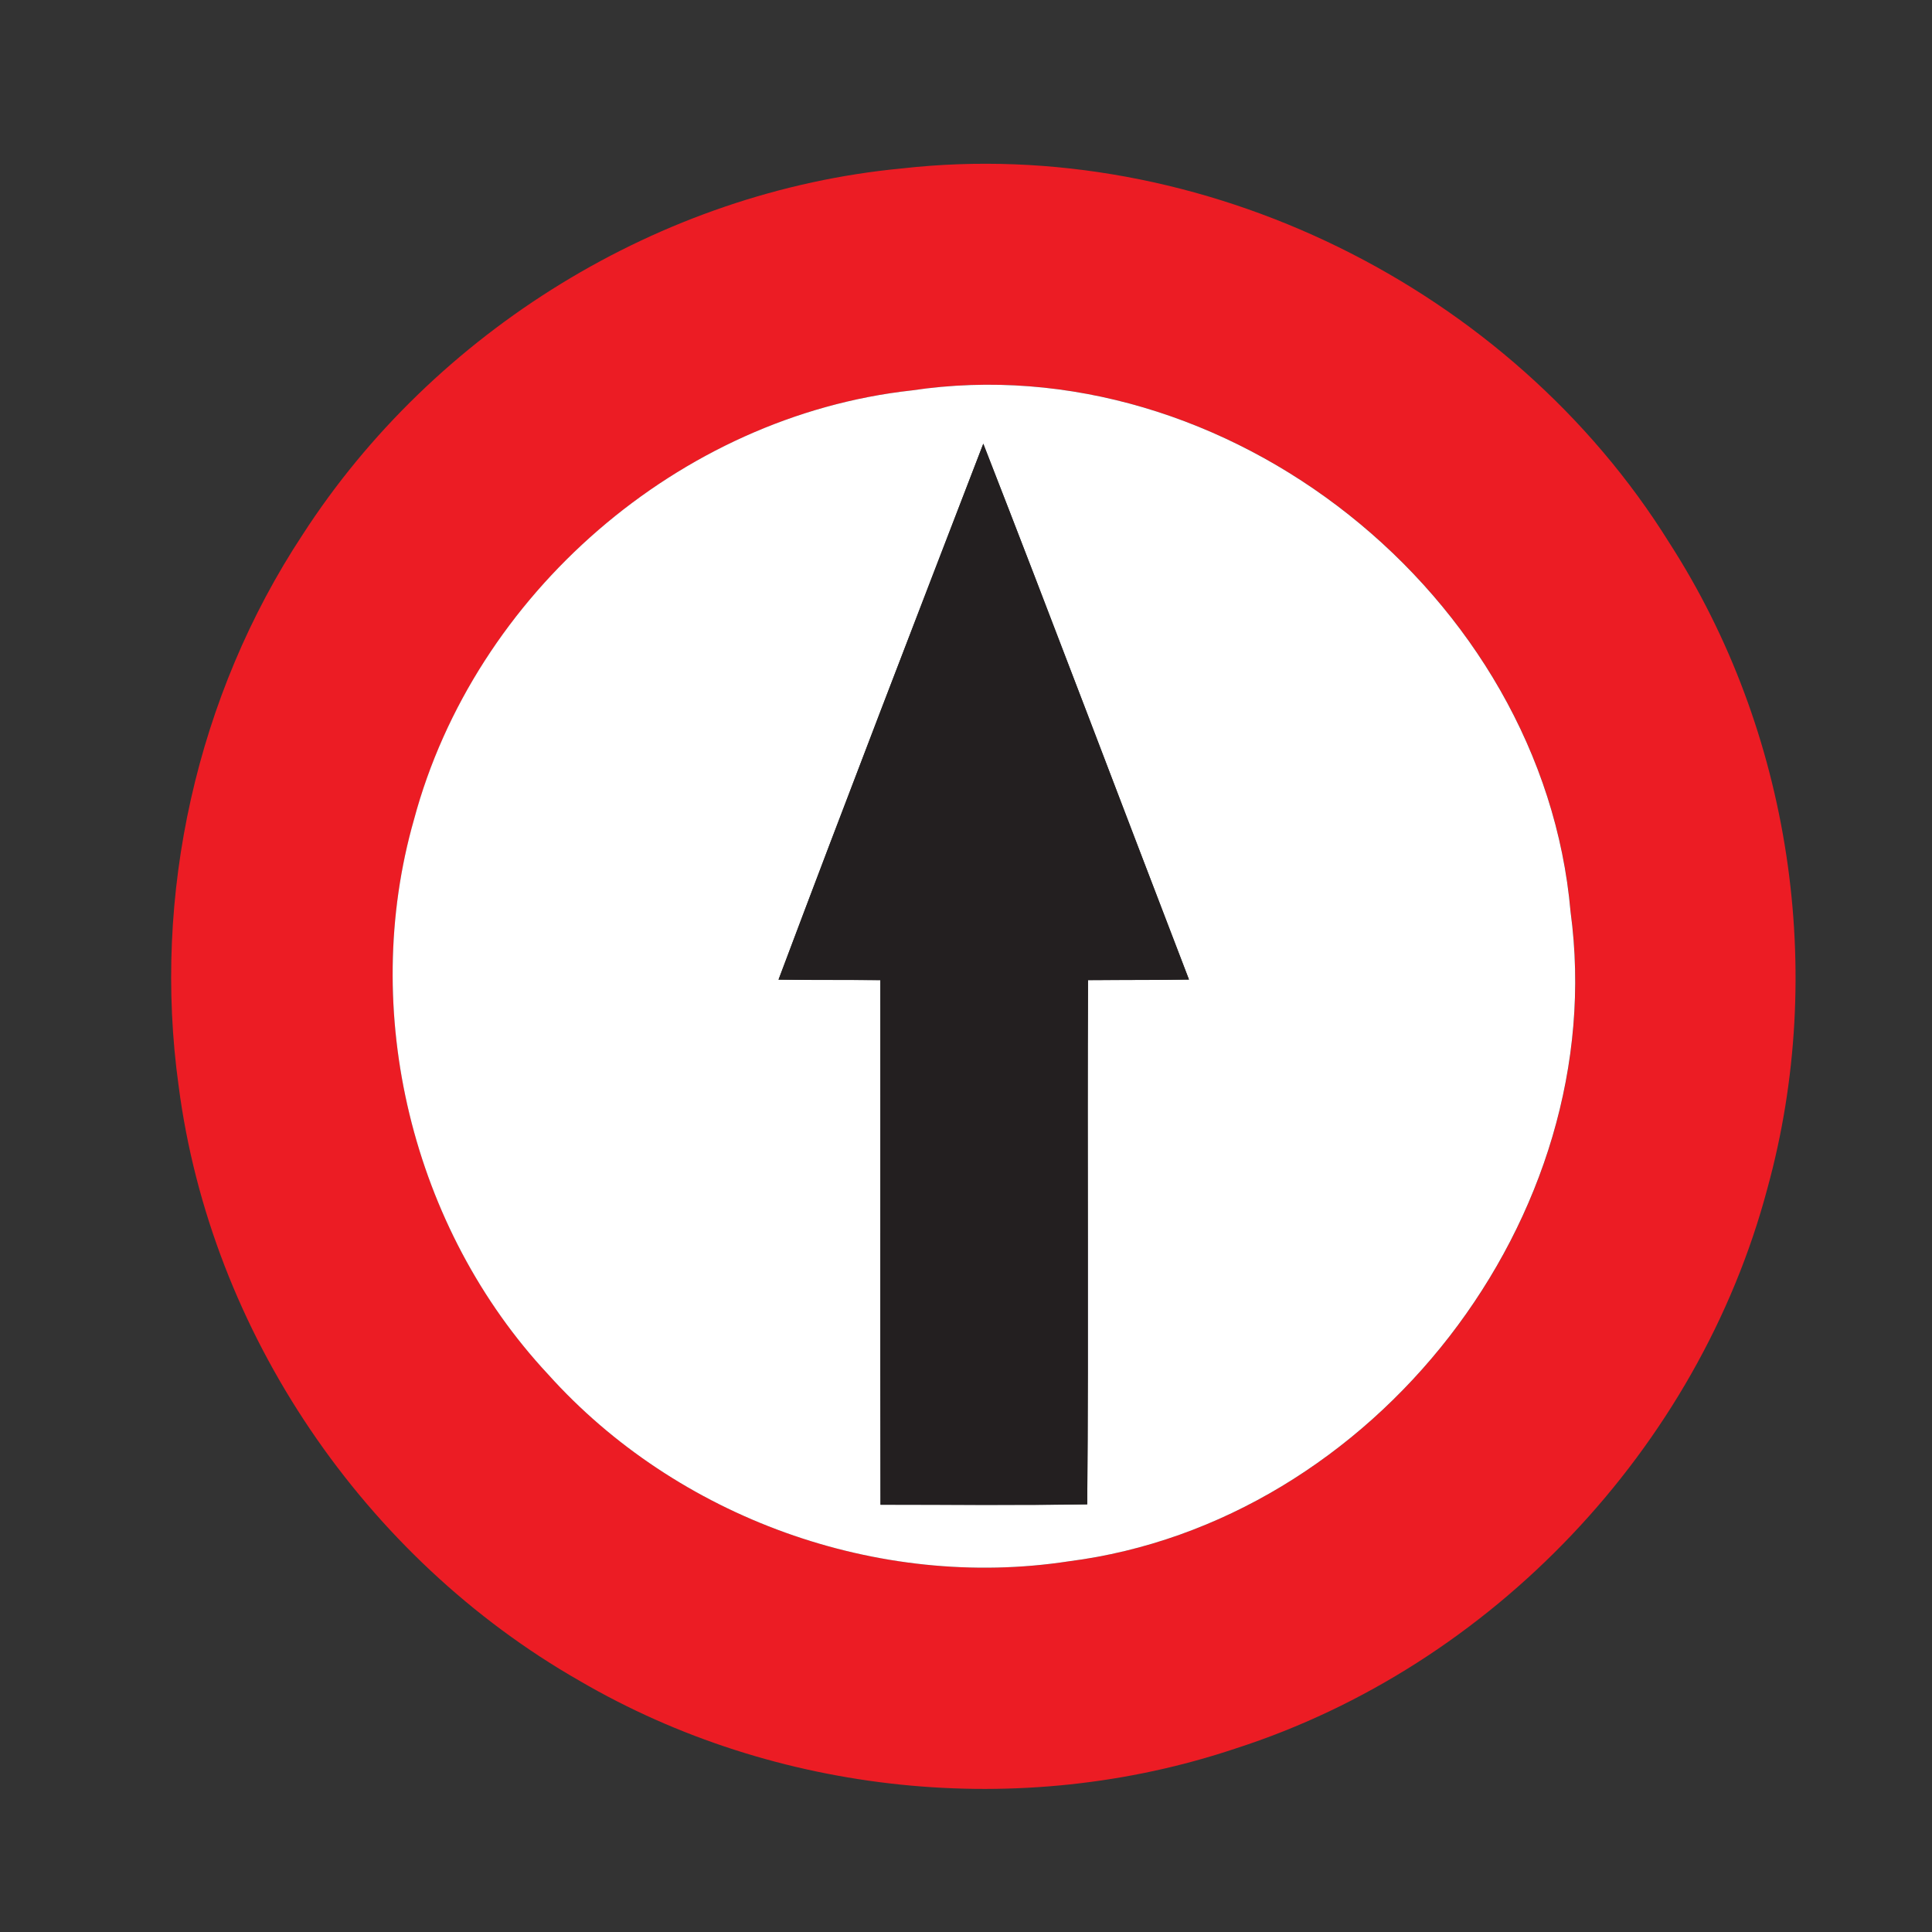 <svg xmlns="http://www.w3.org/2000/svg" width="24" height="24">
    <rect width="100%" height="100%" fill="#333333" stroke="none"/>
    <path fill="#ec1c24" d="M11.207 2.092c3.724-.419 7.556 1.477 9.53 4.651 1.511 2.344 1.958 5.33 1.219 8.017-.857 3.23-3.425 5.936-6.606 6.96-2.672.896-5.716.581-8.15-.84-2.675-1.528-4.584-4.33-4.981-7.39-.329-2.37.223-4.85 1.54-6.848 1.634-2.531 4.445-4.266 7.448-4.55zm.119 2.758c-2.887.319-5.431 2.53-6.182 5.33-.682 2.383-.025 5.081 1.666 6.893 1.598 1.78 4.1 2.686 6.469 2.322 3.785-.484 6.744-4.274 6.232-8.069-.343-3.929-4.273-7.062-8.184-6.476z"/>
    <path fill="#fff" d="M11.326 4.85c3.911-.586 7.841 2.548 8.184 6.476.512 3.794-2.447 7.585-6.232 8.069-2.369.364-4.871-.542-6.469-2.322-1.691-1.812-2.347-4.51-1.666-6.893.751-2.801 3.295-5.011 6.182-5.33zm.889.662c-.853 2.216-1.709 4.434-2.544 6.658.421.006.844.002 1.265.006.002 2.172-.002 4.345.002 6.517.856-.001 1.712.008 2.568-.005.018-2.171-.001-4.342.01-6.512.418-.004.836 0 1.254-.007-.853-2.219-1.691-4.442-2.555-6.656z"/>
    <path fill="#231f20" d="M12.215 5.512c.864 2.214 1.702 4.438 2.555 6.656-.418.007-.836.004-1.254.007-.011 2.171.008 4.342-.01 6.512-.856.013-1.712.004-2.568.005-.005-2.172 0-4.345-.002-6.517-.421-.004-.844 0-1.265-.006.835-2.224 1.691-4.441 2.544-6.658z"/>
</svg>
